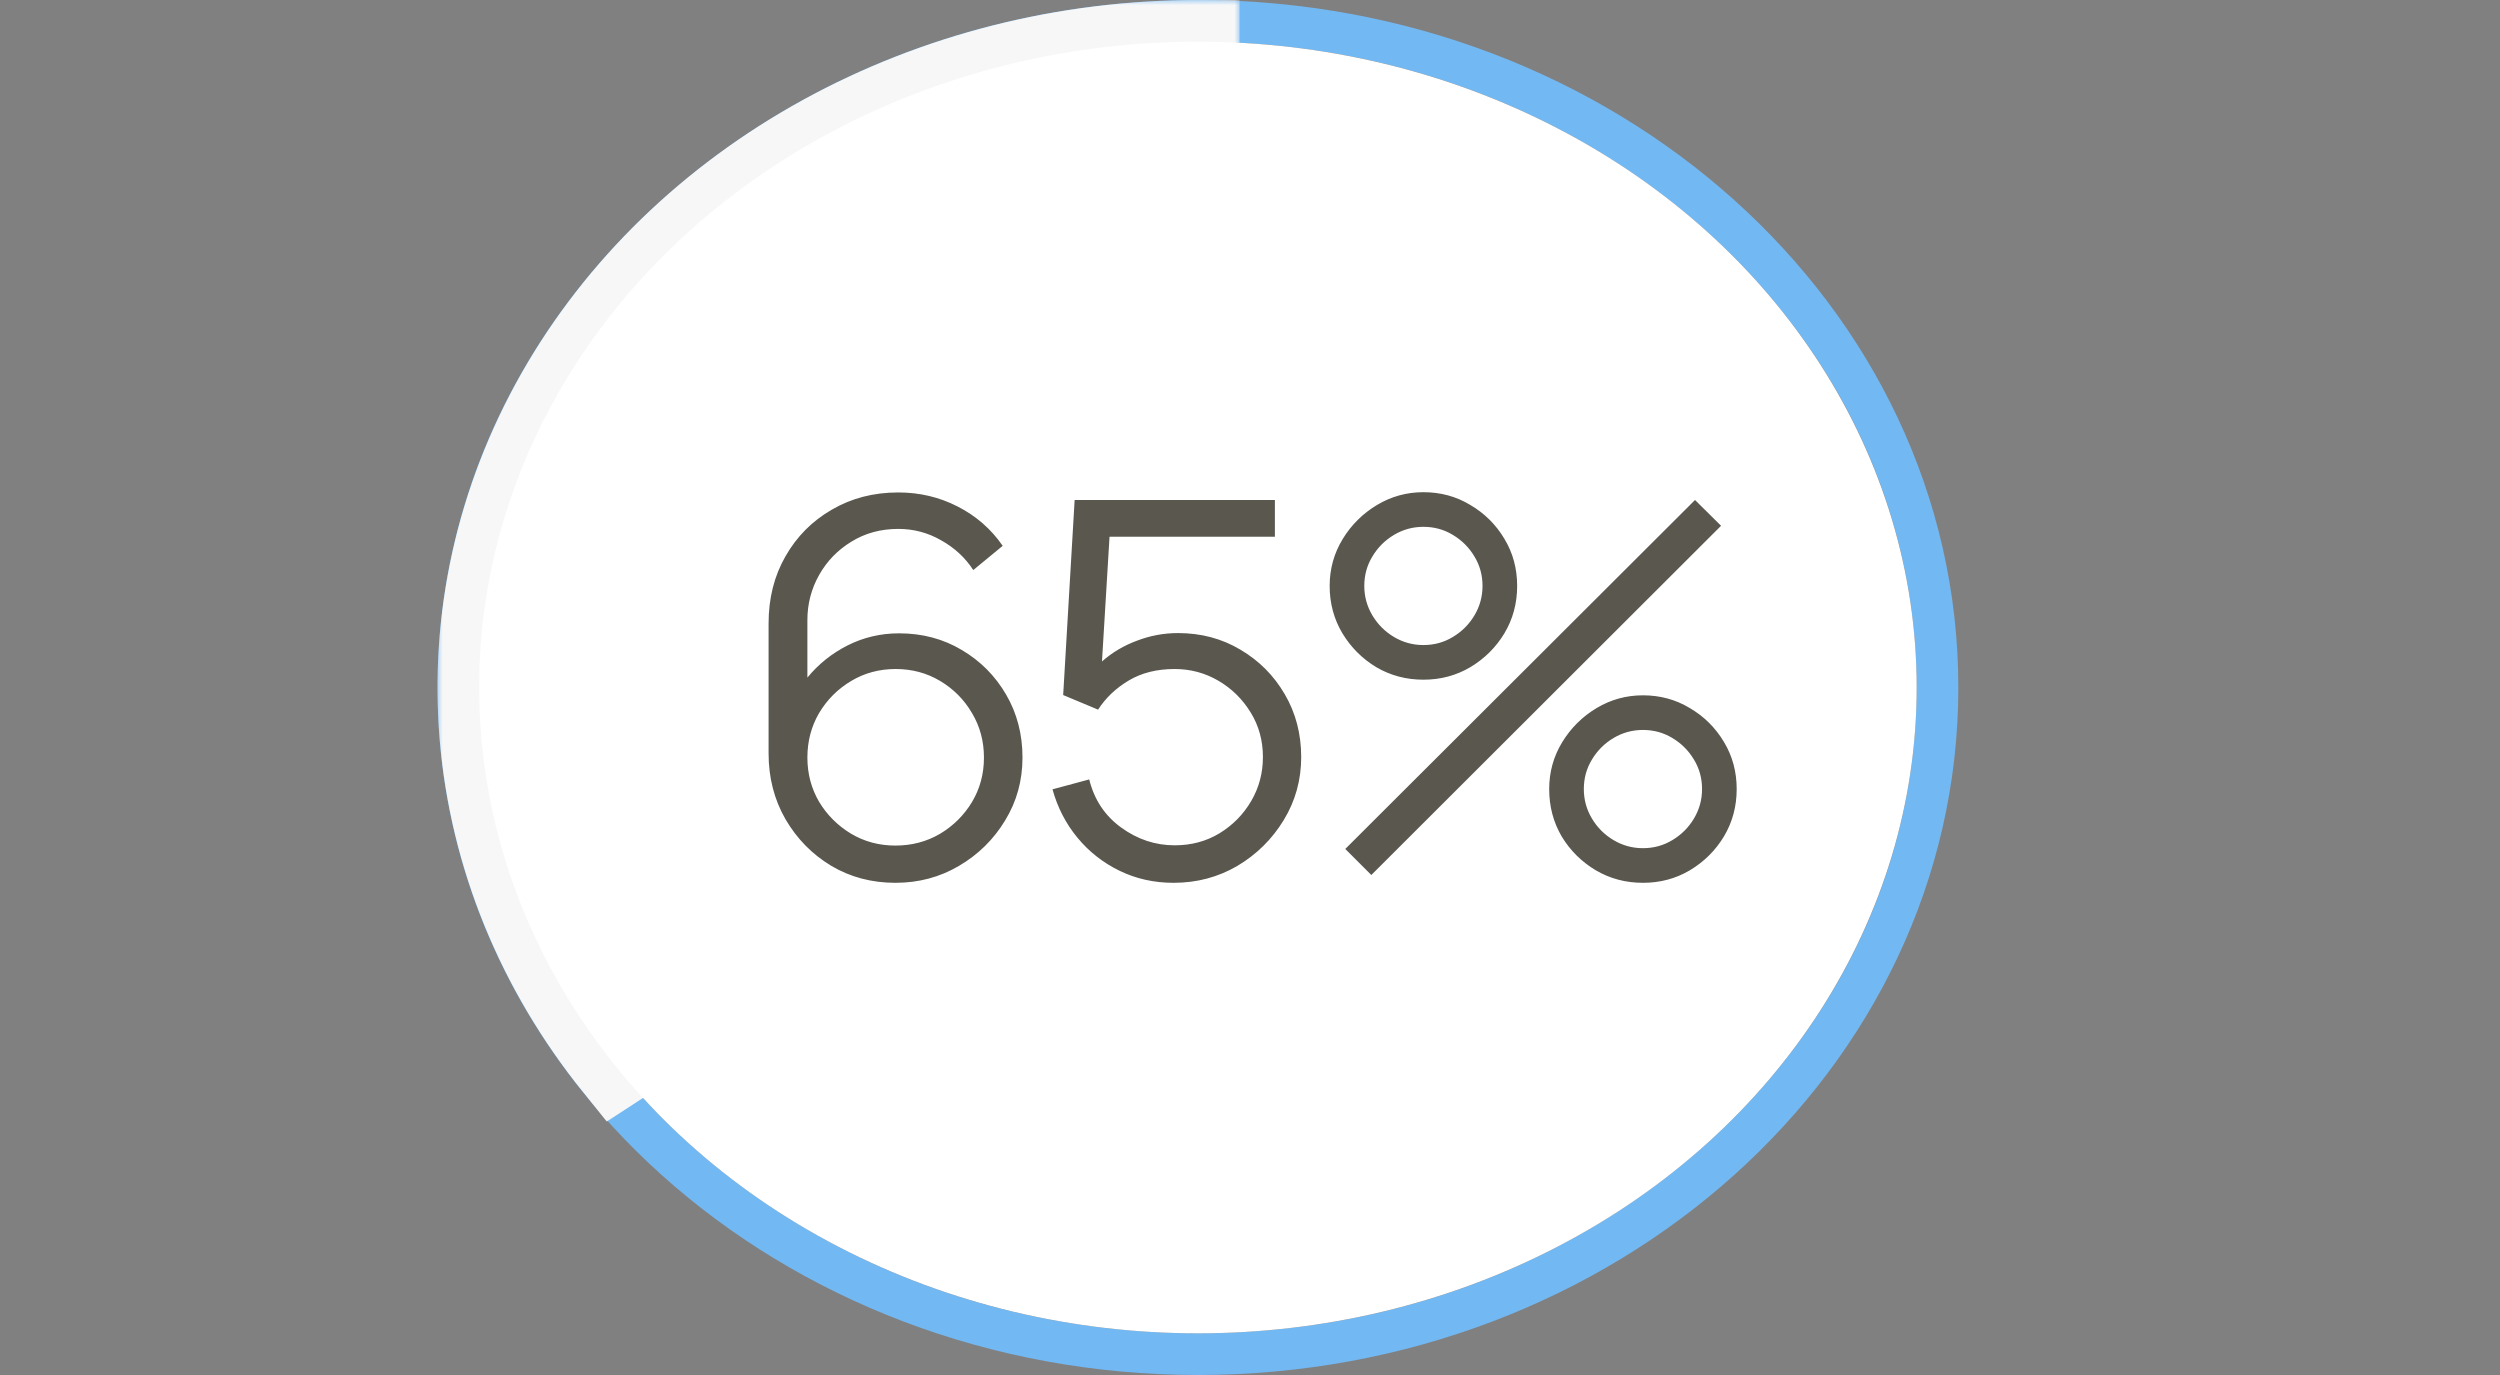 <svg width="240" height="132" viewBox="0 0 240 132" fill="none" xmlns="http://www.w3.org/2000/svg">
<rect x="0" y="0" width="240" height="132" fill="#808080" stroke="none"/>
<path d="M115 130C154.006 130 186 101.542 186 66C186 30.458 154.006 2 115 2C75.994 2 44 30.458 44 66C44 101.542 75.994 130 115 130Z" stroke="#72B8F3" stroke-width="4"/>
<mask id="path-2-outside-1" maskUnits="userSpaceOnUse" x="42" y="0" width="77" height="108" fill="black">
<rect fill="white" x="42" width="77" height="108"/>
<path d="M115 4C102.286 4 89.82 7.156 78.977 13.12C68.133 19.084 59.335 27.624 53.552 37.798C47.769 47.971 45.226 59.383 46.205 70.772C47.183 82.162 51.645 93.088 59.097 102.343L115 66L115 4Z"/>
</mask>
<path d="M115 4C102.286 4 89.82 7.156 78.977 13.12C68.133 19.084 59.335 27.624 53.552 37.798C47.769 47.971 45.226 59.383 46.205 70.772C47.183 82.162 51.645 93.088 59.097 102.343L115 66L115 4Z" stroke="#F7F7F7" stroke-width="8" mask="url(#path-2-outside-1)"/>
<ellipse cx="115" cy="66" rx="69" ry="62" fill="white"/>
<path d="M85.959 84.75C88.192 84.75 90.226 84.208 92.059 83.125C93.909 82.042 95.384 80.592 96.484 78.775C97.601 76.958 98.159 74.942 98.159 72.725C98.159 70.492 97.634 68.475 96.584 66.675C95.534 64.875 94.118 63.45 92.334 62.4C90.551 61.333 88.543 60.8 86.309 60.8C84.559 60.8 82.918 61.183 81.384 61.95C79.868 62.717 78.576 63.75 77.509 65.05V59.525C77.509 57.975 77.884 56.533 78.634 55.2C79.384 53.867 80.418 52.8 81.734 52C83.051 51.183 84.551 50.775 86.234 50.775C87.718 50.775 89.093 51.142 90.359 51.875C91.642 52.592 92.668 53.542 93.434 54.725L96.259 52.4C95.142 50.783 93.701 49.525 91.934 48.625C90.184 47.725 88.284 47.275 86.234 47.275C83.868 47.275 81.743 47.825 79.859 48.925C77.976 50.008 76.493 51.5 75.409 53.4C74.326 55.283 73.784 57.433 73.784 59.85V72.325C73.784 74.658 74.326 76.767 75.409 78.65C76.509 80.533 77.976 82.025 79.809 83.125C81.642 84.208 83.692 84.75 85.959 84.75ZM85.959 81.175C84.392 81.175 82.968 80.792 81.684 80.025C80.418 79.258 79.401 78.242 78.634 76.975C77.884 75.692 77.509 74.275 77.509 72.725C77.509 71.158 77.884 69.733 78.634 68.45C79.401 67.167 80.426 66.142 81.709 65.375C82.993 64.608 84.418 64.225 85.984 64.225C87.551 64.225 88.976 64.608 90.259 65.375C91.543 66.142 92.559 67.167 93.309 68.45C94.076 69.733 94.459 71.158 94.459 72.725C94.459 74.292 94.076 75.717 93.309 77C92.543 78.267 91.517 79.283 90.234 80.05C88.951 80.8 87.526 81.175 85.959 81.175ZM112.665 84.75C114.898 84.75 116.94 84.208 118.79 83.125C120.64 82.025 122.123 80.558 123.24 78.725C124.357 76.892 124.915 74.875 124.915 72.675C124.915 70.458 124.39 68.45 123.34 66.65C122.29 64.85 120.873 63.425 119.09 62.375C117.307 61.308 115.307 60.775 113.09 60.775C111.74 60.775 110.432 61.017 109.165 61.5C107.898 61.967 106.773 62.633 105.79 63.5L106.515 51.525H122.39V48H103.165L102.065 66.725L105.415 68.125C106.148 66.992 107.132 66.058 108.365 65.325C109.598 64.592 111.065 64.225 112.765 64.225C114.282 64.225 115.682 64.6 116.965 65.35C118.248 66.1 119.282 67.117 120.065 68.4C120.848 69.667 121.24 71.092 121.24 72.675C121.24 74.208 120.865 75.617 120.115 76.9C119.365 78.183 118.348 79.217 117.065 80C115.798 80.767 114.365 81.15 112.765 81.15C110.915 81.15 109.207 80.583 107.64 79.45C106.073 78.317 105.048 76.775 104.565 74.825L101.04 75.775C101.523 77.525 102.323 79.075 103.44 80.425C104.557 81.775 105.907 82.833 107.49 83.6C109.073 84.367 110.798 84.75 112.665 84.75ZM136.647 65.25C138.297 65.25 139.797 64.85 141.147 64.05C142.514 63.233 143.606 62.15 144.422 60.8C145.239 59.433 145.647 57.917 145.647 56.25C145.647 54.583 145.239 53.075 144.422 51.725C143.606 50.358 142.514 49.275 141.147 48.475C139.797 47.658 138.297 47.25 136.647 47.25C135.047 47.25 133.564 47.658 132.197 48.475C130.831 49.292 129.731 50.383 128.897 51.75C128.064 53.117 127.647 54.617 127.647 56.25C127.647 57.917 128.056 59.433 128.872 60.8C129.689 62.15 130.772 63.233 132.122 64.05C133.489 64.85 134.997 65.25 136.647 65.25ZM131.647 84L165.222 50.475L162.722 48L129.147 81.5L131.647 84ZM136.647 61.925C135.631 61.925 134.689 61.667 133.822 61.15C132.956 60.633 132.264 59.942 131.747 59.075C131.231 58.208 130.972 57.267 130.972 56.25C130.972 55.217 131.231 54.275 131.747 53.425C132.264 52.558 132.956 51.867 133.822 51.35C134.689 50.833 135.631 50.575 136.647 50.575C137.681 50.575 138.622 50.833 139.472 51.35C140.339 51.867 141.031 52.558 141.547 53.425C142.064 54.275 142.322 55.217 142.322 56.25C142.322 57.267 142.064 58.208 141.547 59.075C141.031 59.942 140.339 60.633 139.472 61.15C138.622 61.667 137.681 61.925 136.647 61.925ZM157.722 84.75C159.372 84.75 160.872 84.35 162.222 83.55C163.589 82.733 164.681 81.65 165.497 80.3C166.314 78.933 166.722 77.417 166.722 75.75C166.722 74.083 166.314 72.575 165.497 71.225C164.681 69.858 163.589 68.775 162.222 67.975C160.872 67.158 159.372 66.75 157.722 66.75C156.122 66.75 154.639 67.158 153.272 67.975C151.906 68.792 150.806 69.883 149.972 71.25C149.139 72.617 148.722 74.117 148.722 75.75C148.722 77.417 149.122 78.933 149.922 80.3C150.739 81.65 151.831 82.733 153.197 83.55C154.564 84.35 156.072 84.75 157.722 84.75ZM157.722 81.425C156.706 81.425 155.764 81.167 154.897 80.65C154.031 80.133 153.339 79.442 152.822 78.575C152.306 77.708 152.047 76.767 152.047 75.75C152.047 74.717 152.306 73.775 152.822 72.925C153.339 72.058 154.031 71.367 154.897 70.85C155.764 70.333 156.706 70.075 157.722 70.075C158.756 70.075 159.697 70.333 160.547 70.85C161.414 71.367 162.106 72.058 162.622 72.925C163.139 73.775 163.397 74.717 163.397 75.75C163.397 76.767 163.139 77.708 162.622 78.575C162.106 79.442 161.414 80.133 160.547 80.65C159.697 81.167 158.756 81.425 157.722 81.425Z" fill="#59574E"/>
</svg>
